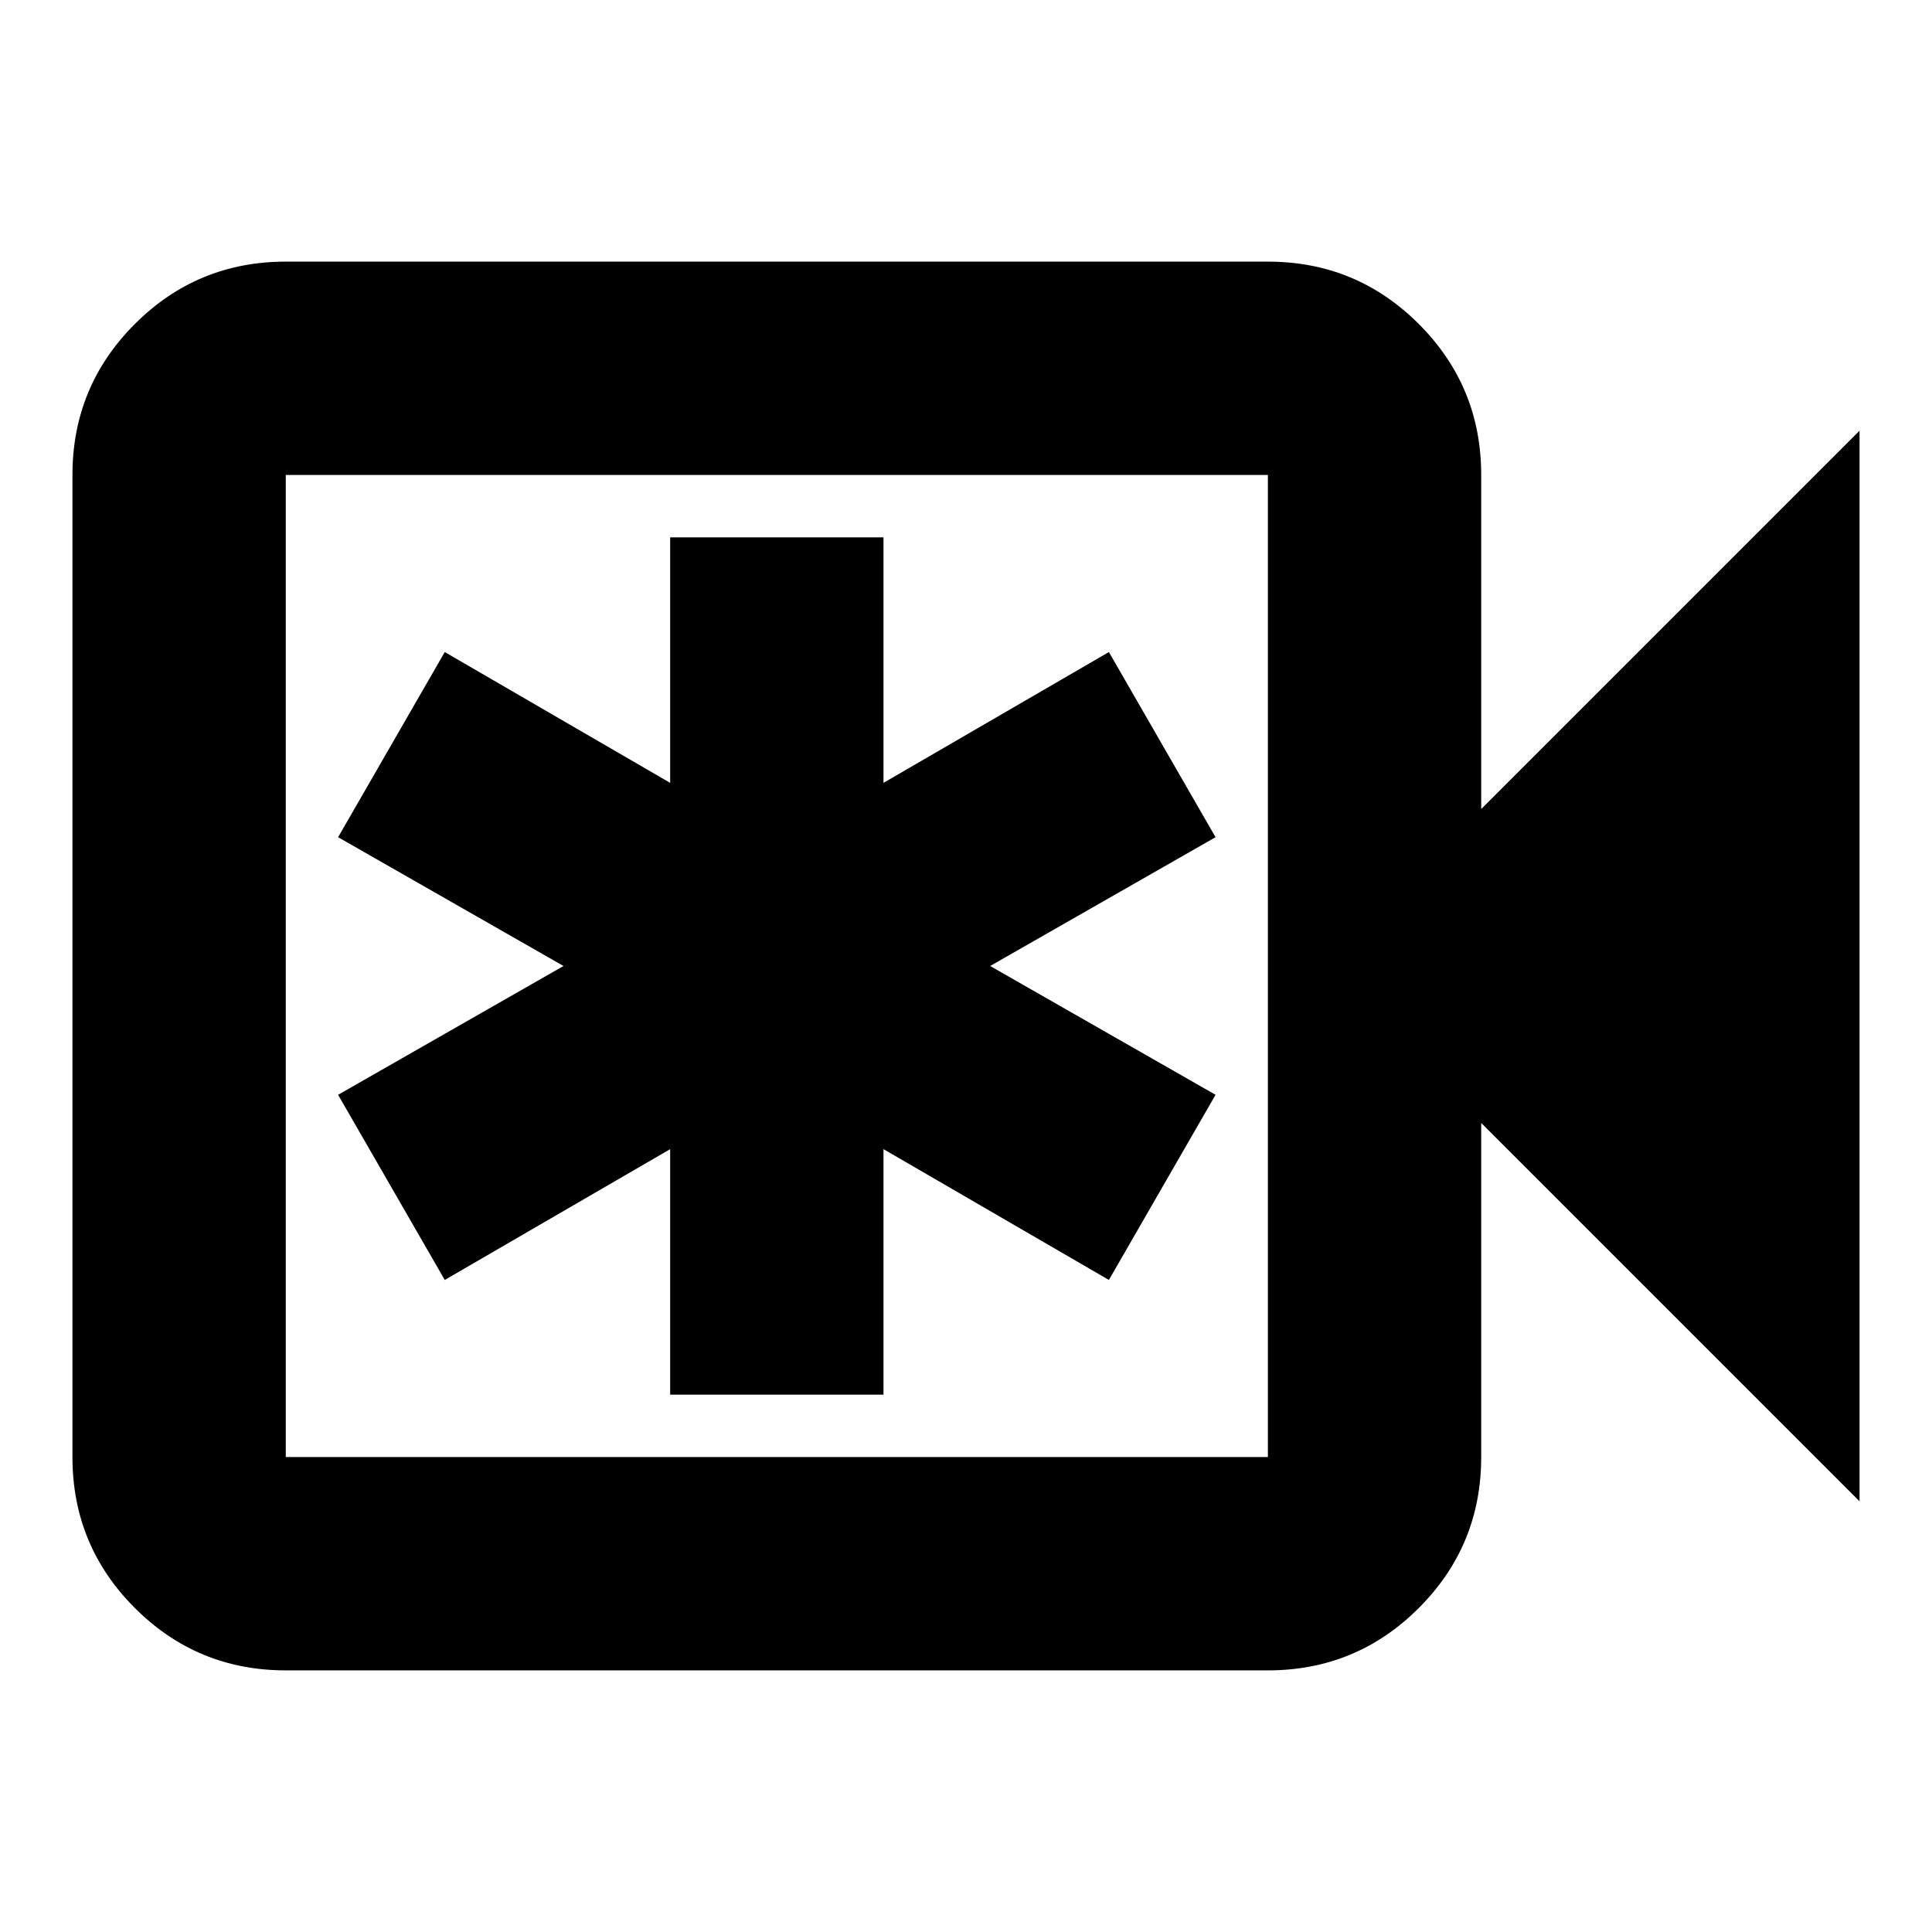<svg xmlns="http://www.w3.org/2000/svg" height="24" width="24"><path d="M3.55 20.75Q2.45 20.75 1.675 19.975Q0.9 19.2 0.9 18.1V5.9Q0.9 4.8 1.675 4.025Q2.45 3.25 3.55 3.25H15.75Q16.85 3.25 17.625 4.025Q18.4 4.8 18.4 5.9V10.05L23.1 5.35V18.65L18.4 13.95V18.1Q18.4 19.2 17.625 19.975Q16.85 20.75 15.75 20.75ZM3.55 18.1H15.75Q15.75 18.1 15.75 18.1Q15.75 18.1 15.75 18.1V5.9Q15.75 5.9 15.75 5.9Q15.75 5.9 15.75 5.9H3.55Q3.55 5.9 3.55 5.9Q3.55 5.9 3.55 5.9V18.1Q3.55 18.1 3.55 18.1Q3.55 18.1 3.55 18.1ZM3.55 18.1Q3.55 18.1 3.55 18.1Q3.55 18.1 3.55 18.1V5.9Q3.55 5.9 3.55 5.9Q3.55 5.9 3.55 5.9Q3.55 5.9 3.55 5.9Q3.55 5.9 3.55 5.9V18.1Q3.55 18.1 3.55 18.1Q3.55 18.1 3.55 18.1ZM8.325 17.325H10.975V14.275L13.775 15.9L15.1 13.6L12.3 12L15.1 10.4L13.775 8.1L10.975 9.725V6.675H8.325V9.725L5.525 8.1L4.2 10.4L7 12L4.2 13.6L5.525 15.9L8.325 14.275Z"/></svg>